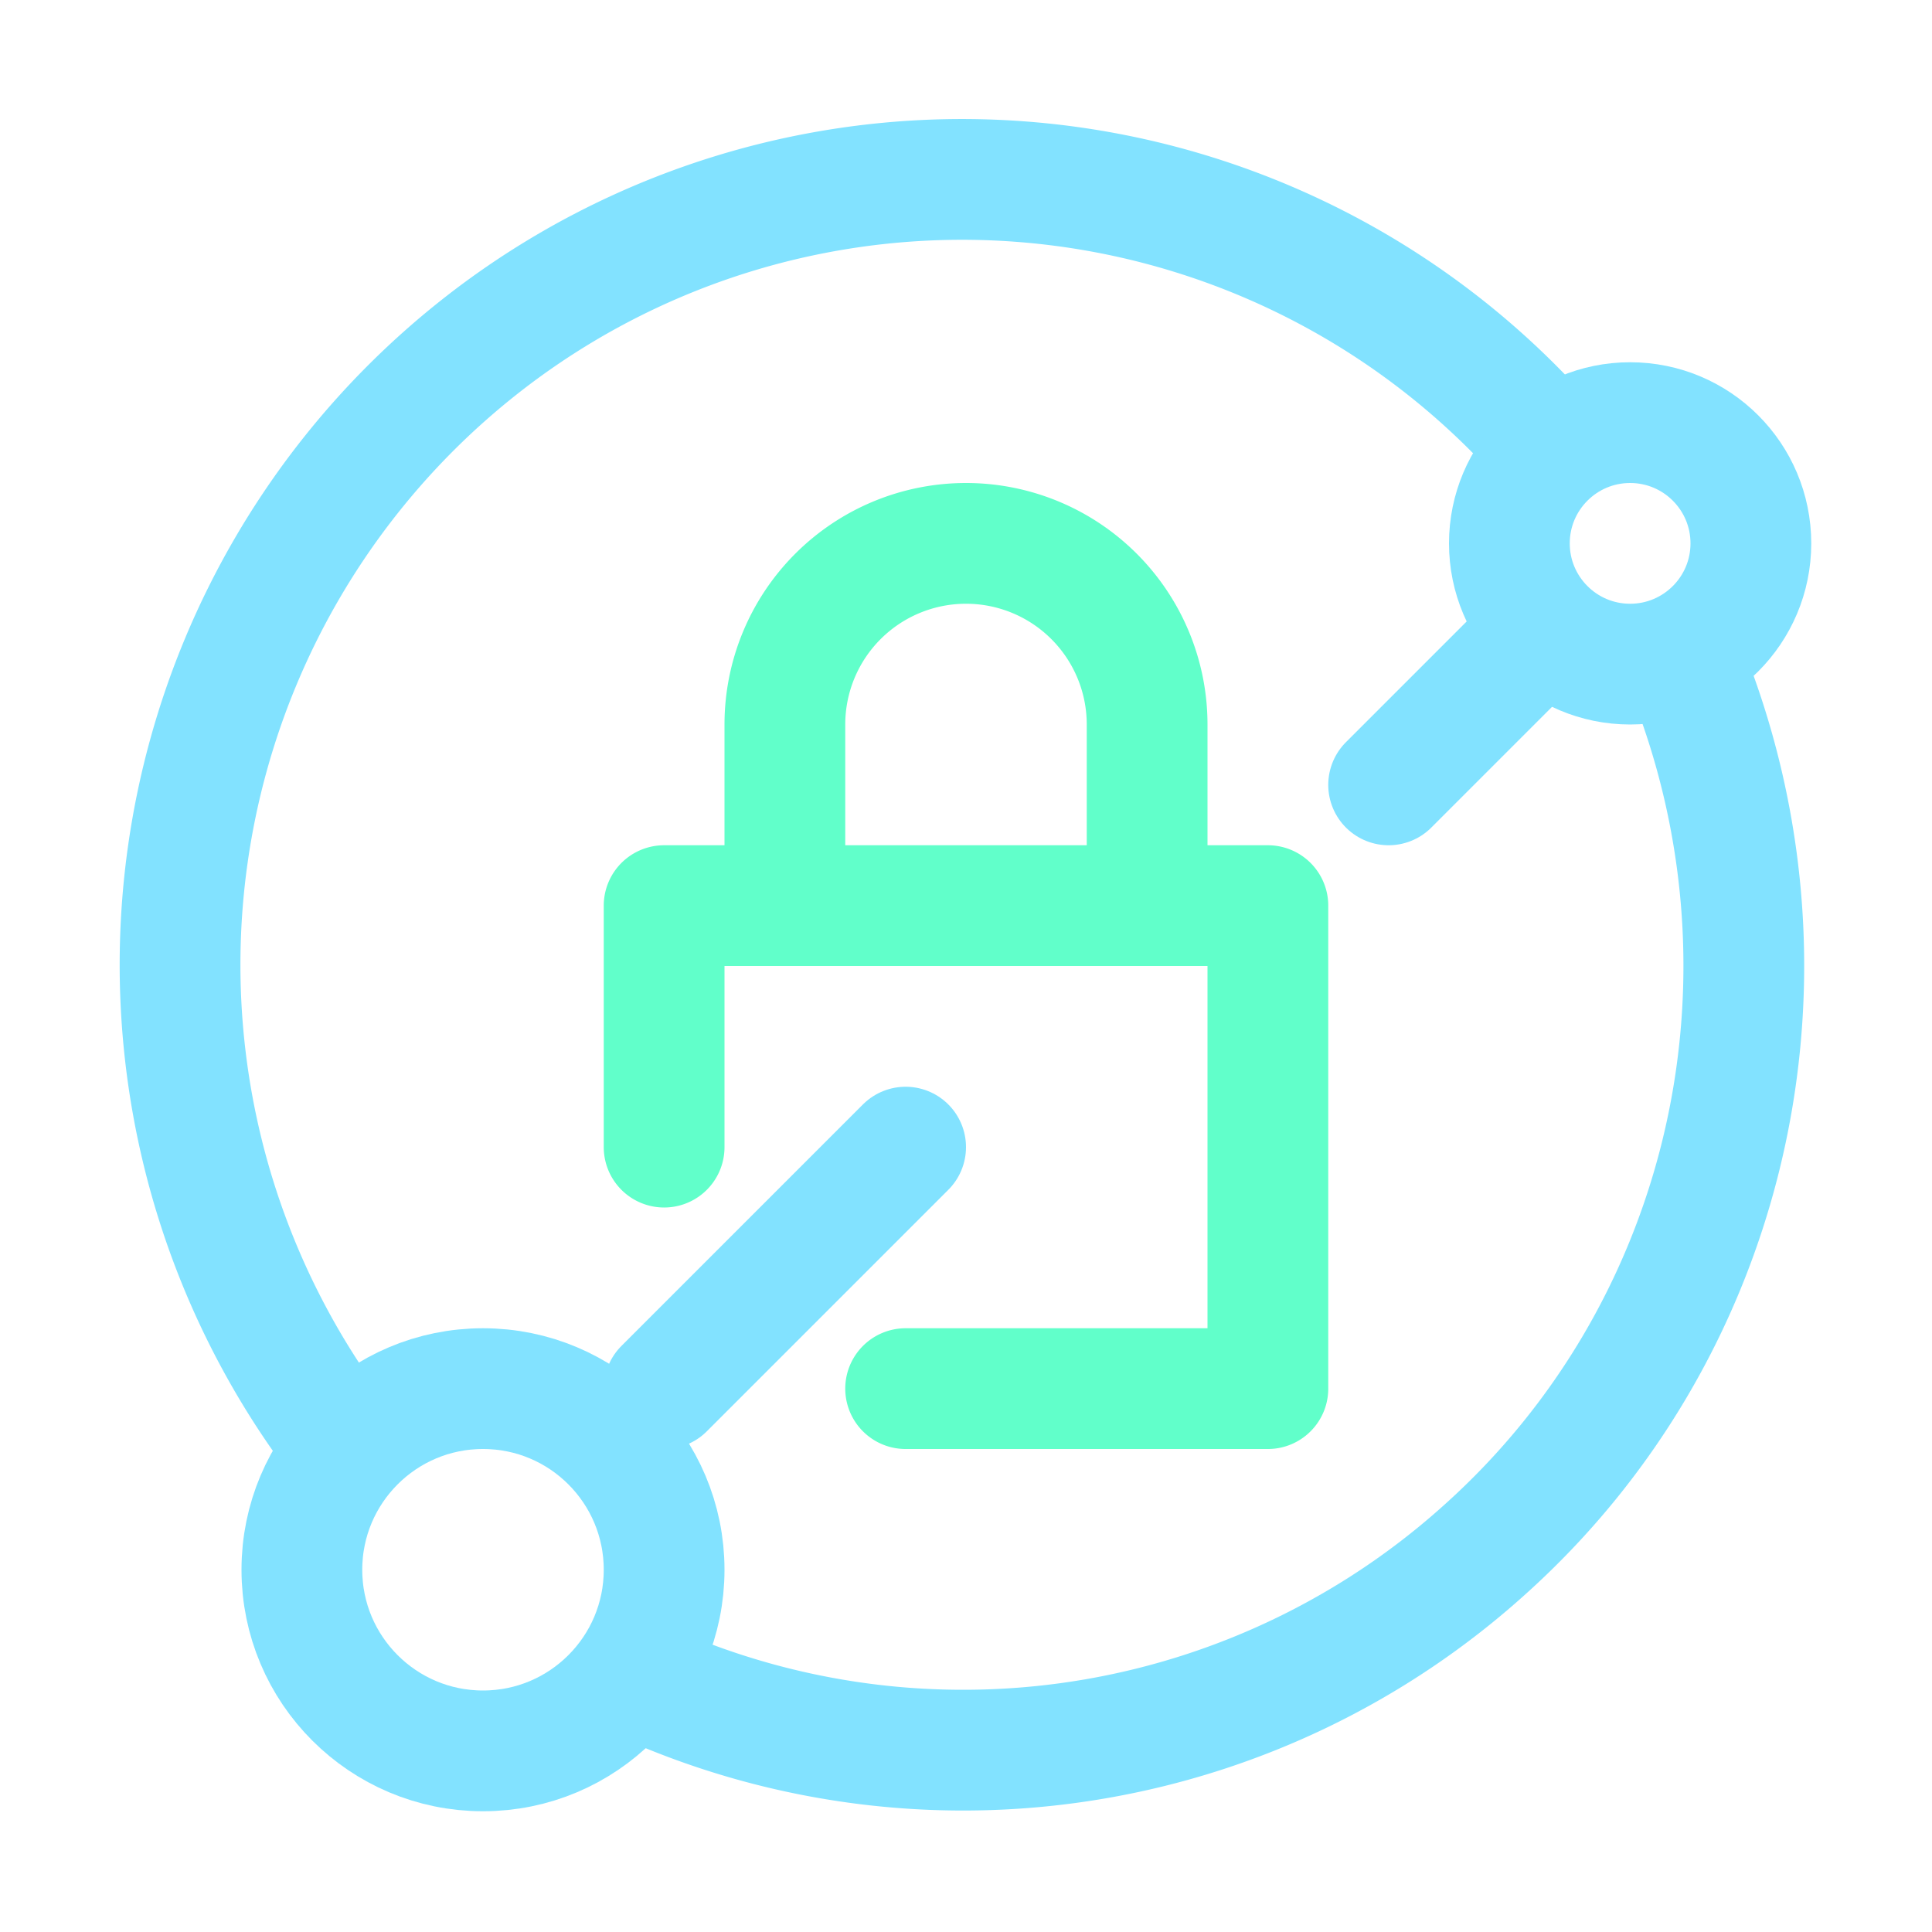 <svg xmlns="http://www.w3.org/2000/svg" width="16" height="16"><g fill="none" fill-rule="evenodd" stroke-linecap="round" stroke-linejoin="round"><path stroke="#61FFCA" d="M7.5 11.5h3v-4h-5v2M9.5 7.5V6a1.5 1.5 0 0 0-3 0v1.5"/><path stroke="#82E2FF" d="M14.05 5.76c.9 2.5.22 5.3-1.75 7.07A6.45 6.45 0 0 1 5.5 14M2.72 11.8A6.52 6.52 0 0 1 4 2.85a6.45 6.45 0 0 1 8.64.64"/><circle cx="13.5" cy="4.5" r="1" stroke="#82E2FF"/><circle cx="4" cy="13" r="1.5" stroke="#82E2FF"/><path stroke="#82E2FF" d="m5.5 11.5 2-2M12.5 5.5l-1 1"/></g></svg>